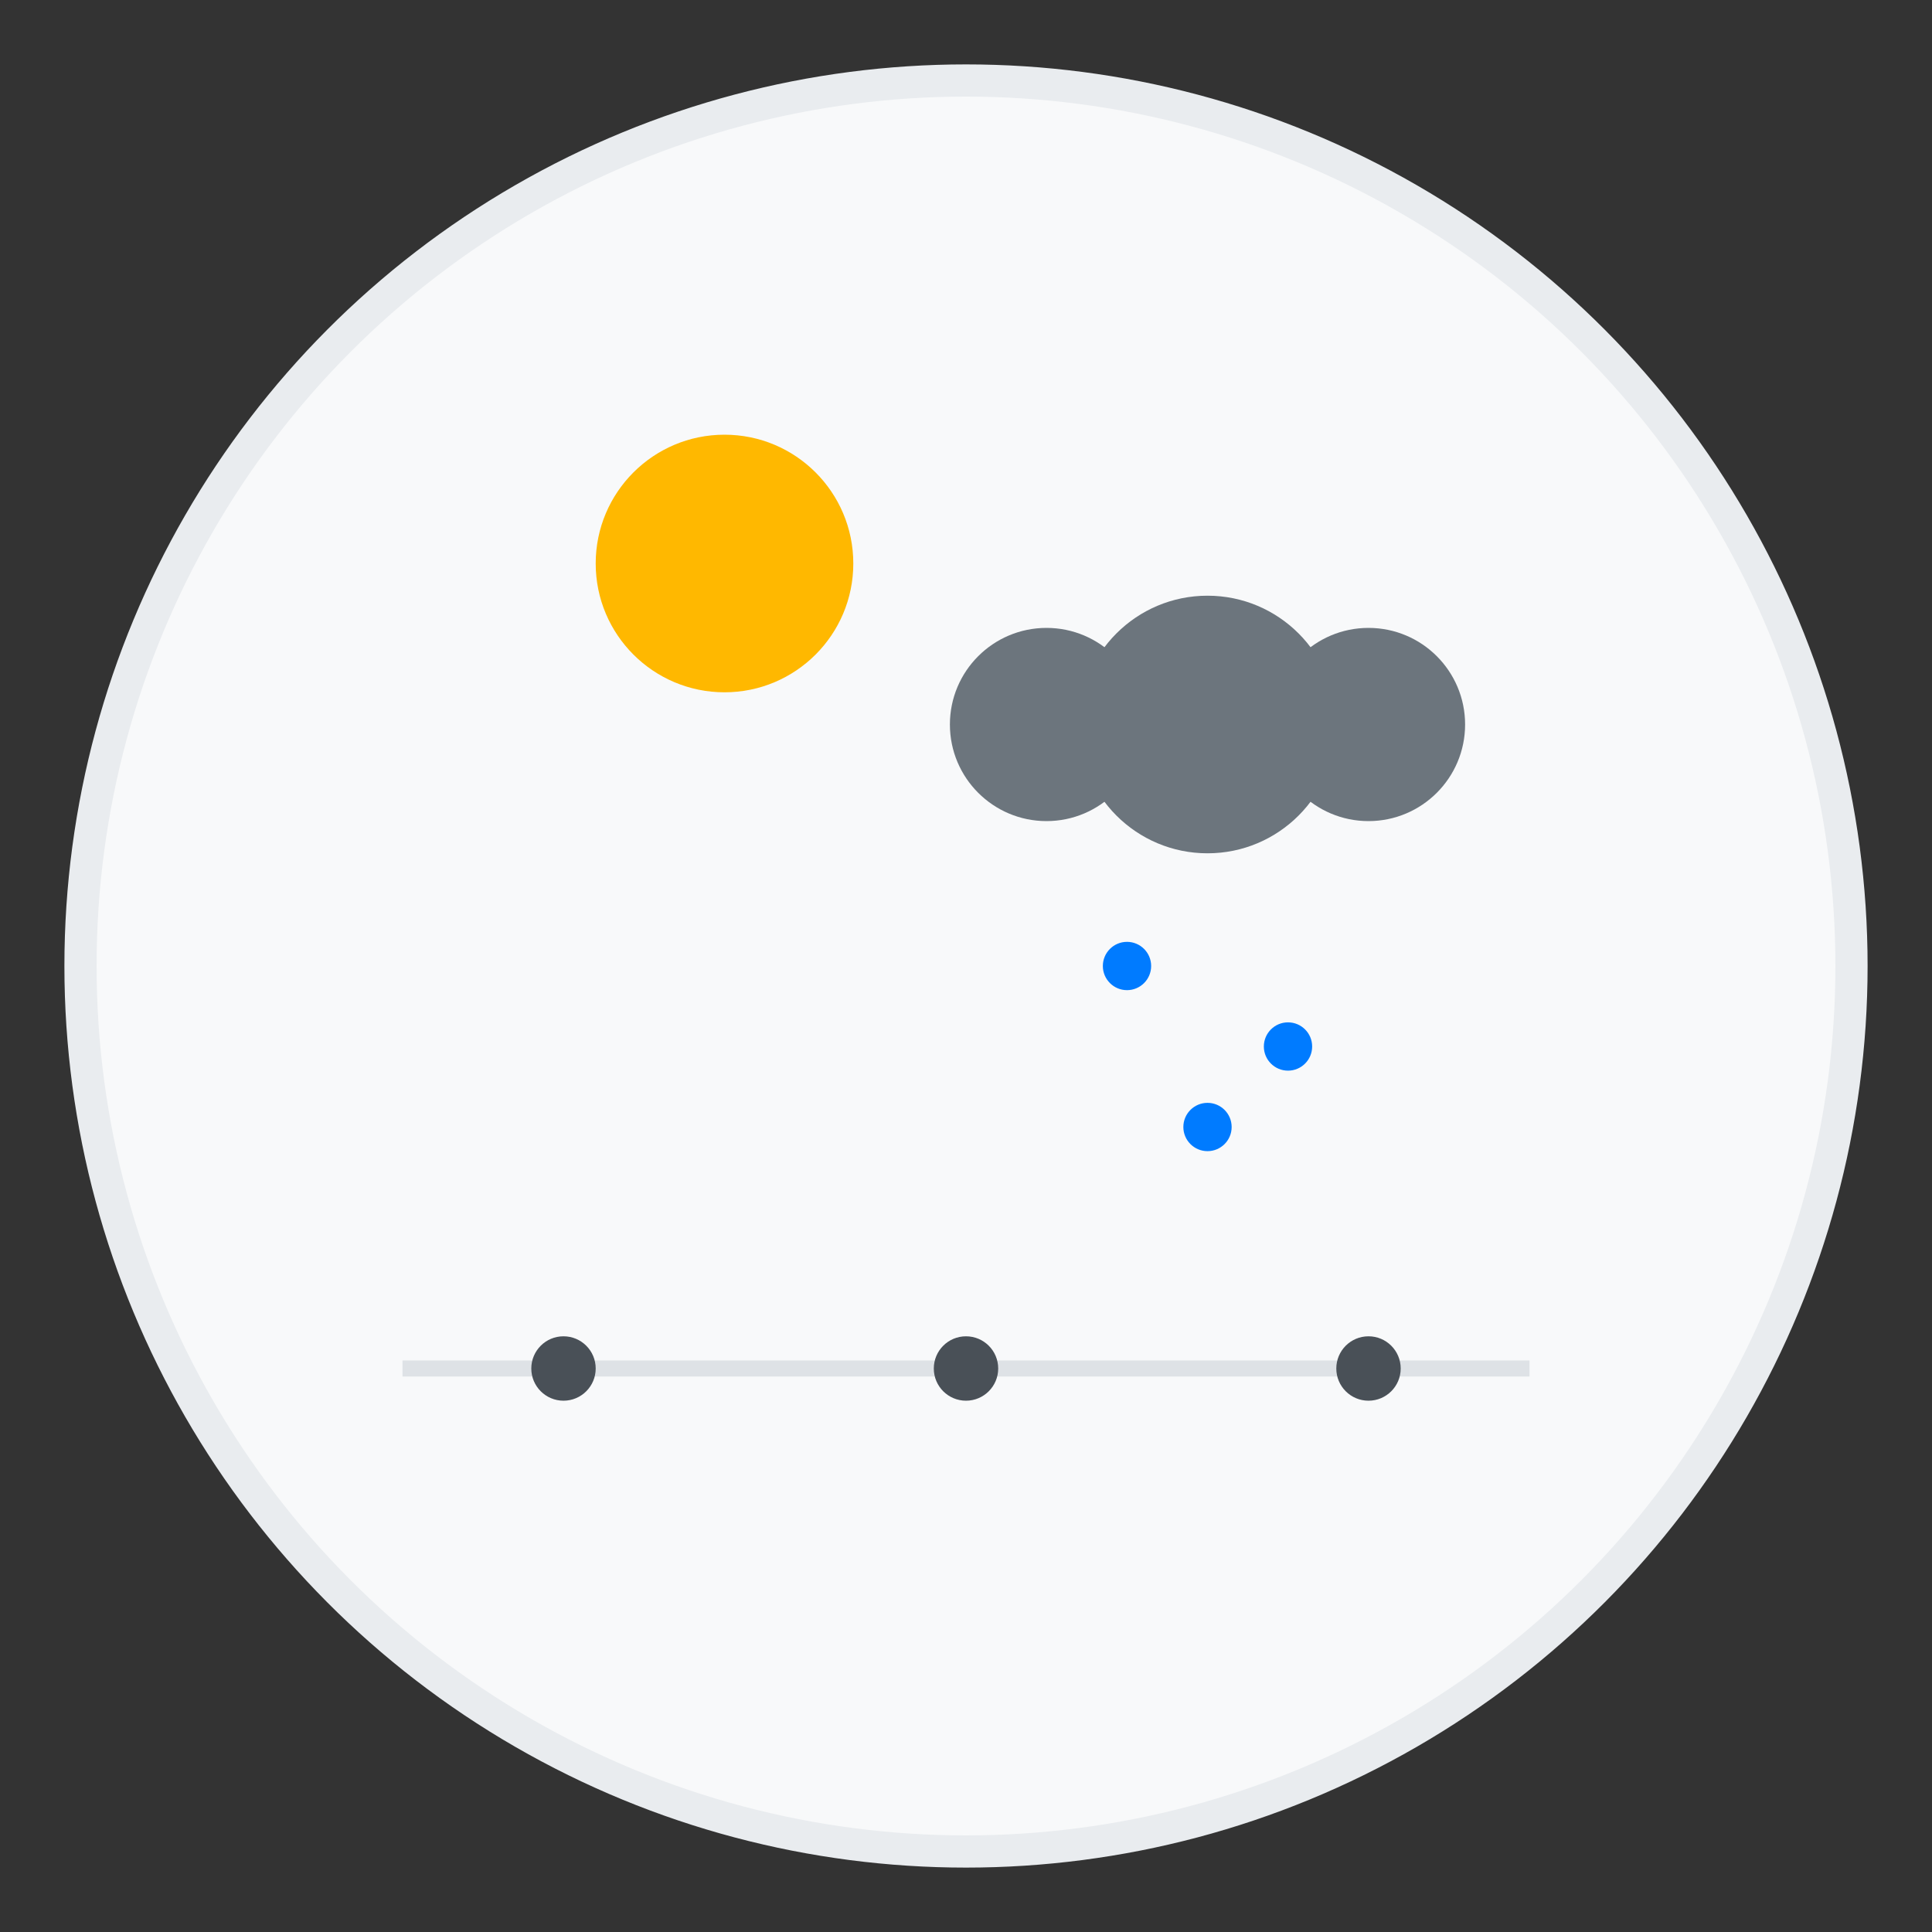 <svg viewBox="0 0 120 120" xmlns="http://www.w3.org/2000/svg">
  <rect x="0" y="0" width="120" height="120" fill="#333333" stroke="none"/>
  <!-- Background circle -->
  <circle cx="60" cy="60" r="55" fill="#F8F9FA" stroke="#E9ECEF" stroke-width="2"/>
  
  <!-- Sun -->
  <circle cx="45" cy="35" r="8" fill="#FFB800"/>
  
  <!-- Cloud -->
  <g fill="#6C757D">
    <circle cx="75" cy="45" r="8"/>
    <circle cx="85" cy="45" r="6"/>
    <circle cx="65" cy="45" r="6"/>
  </g>
  
  <!-- Rain drops -->
  <g fill="#007BFF">
    <circle cx="70" cy="60" r="1.5"/>
    <circle cx="80" cy="65" r="1.5"/>
    <circle cx="75" cy="70" r="1.5"/>
  </g>
  
  <!-- Dashboard line -->
  <line x1="25" y1="85" x2="95" y2="85" stroke="#DEE2E6" stroke-width="1"/>
  
  <!-- Simple data points -->
  <g fill="#495057">
    <circle cx="35" cy="85" r="2"/>
    <circle cx="60" cy="85" r="2"/>
    <circle cx="85" cy="85" r="2"/>
  </g>
</svg>